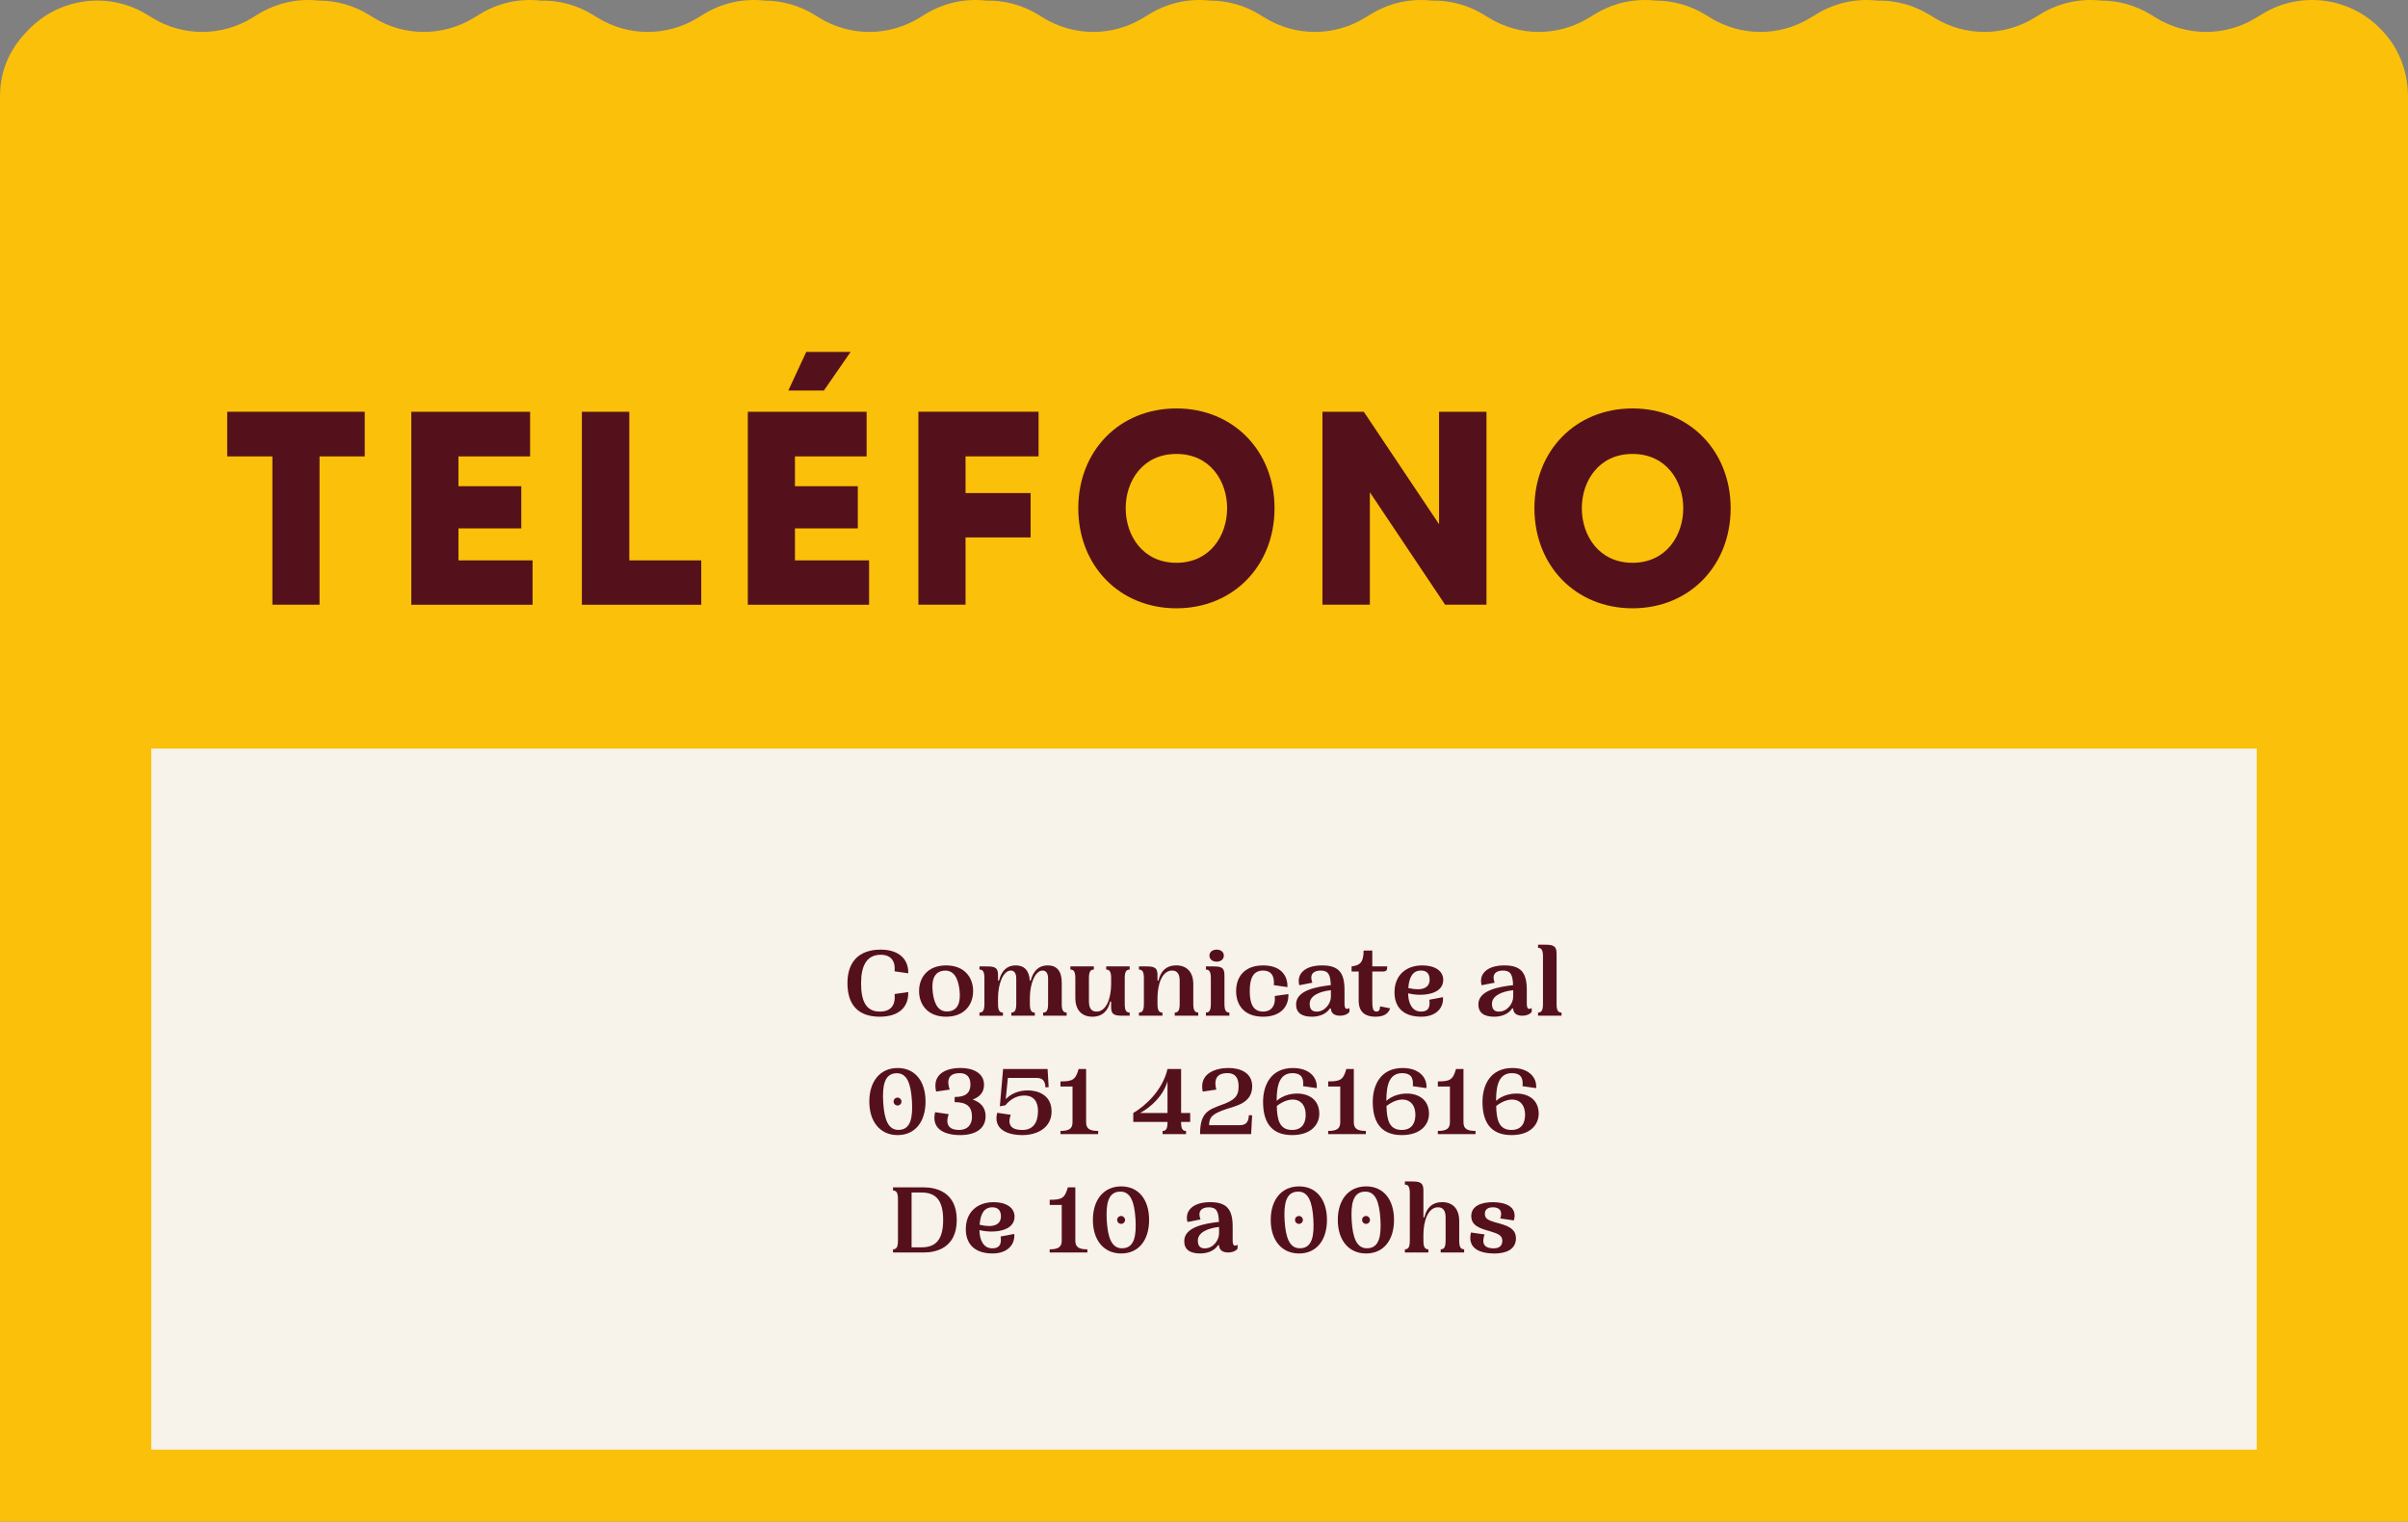 <?xml version="1.0" encoding="UTF-8"?>
<svg id="Capa_2" data-name="Capa 2" xmlns="http://www.w3.org/2000/svg" viewBox="0 0 830 524.44">
  <rect x="0" y="0" width="830" height="524.44" fill="#808080" stroke="none"/>
  <defs>
    <style>
      .cls-1 {
        fill: #fbc009;
      }

      .cls-2 {
        fill: #f7f2ea;
      }

      .cls-3 {
        fill: #55111b;
      }
    </style>
  </defs>
  <g id="Capa_1-2" data-name="Capa 1">
    <g>
      <path class="cls-1" d="M830,33.29c0-7.95-2.71-15.74-7.96-21.71-.27-.31-.55-.62-.84-.92l-.39-.41c-10.65-11.22-27.71-13.51-40.95-5.48l-2.4,1.46c-10.56,6.4-23.81,6.36-34.32-.1l-1.71-1.05c-5.35-3.29-11.33-4.88-17.27-4.88-7.02-.77-14.29,.7-20.68,4.57l-2.4,1.46c-10.56,6.4-23.8,6.36-34.32-.1l-1.71-1.05c-5.56-3.42-11.81-5.01-17.98-4.87-7.05-.79-14.36,.67-20.78,4.56l-2.41,1.46c-10.55,6.4-23.8,6.36-34.31-.1l-1.71-1.05c-5.35-3.29-11.34-4.88-17.28-4.88-7.01-.77-14.28,.7-20.67,4.57l-2.4,1.46c-10.56,6.4-23.81,6.36-34.32-.1l-1.71-1.05c-5.56-3.42-11.81-5.01-17.99-4.87-7.04-.79-14.36,.67-20.77,4.56l-2.41,1.46c-10.55,6.4-23.8,6.36-34.32-.1l-1.71-1.05c-5.34-3.29-11.33-4.88-17.27-4.88-7.01-.77-14.29,.7-20.67,4.57l-2.41,1.46c-10.55,6.4-23.8,6.36-34.32-.1l-1.7-1.05c-5.57-3.42-11.82-5.01-17.99-4.87-7.05-.79-14.36,.67-20.78,4.56l-2.4,1.46c-10.56,6.4-23.81,6.36-34.32-.1l-1.71-1.05c-5.35-3.29-11.33-4.88-17.27-4.88-7.02-.77-14.29,.7-20.68,4.57l-2.4,1.46c-10.55,6.4-23.8,6.36-34.32-.1l-1.71-1.05C198.77,1.66,192.52,.07,186.35,.21c-7.05-.79-14.36,.67-20.78,4.56l-2.41,1.46c-10.55,6.4-23.8,6.36-34.31-.1l-1.71-1.05C121.79,1.79,115.8,.2,109.87,.2c-7.02-.77-14.29,.7-20.68,4.57l-2.4,1.46c-10.56,6.4-23.81,6.36-34.32-.1l-1.71-1.05C37.45-3.11,20.2-.8,9.51,10.59l-.93,.99c-2.44,2.61-4.37,5.51-5.8,8.58C.86,24.27,0,28.79,0,33.32v491.12H830V33.29Z"/>
      <rect class="cls-2" x="52.15" y="257.99" width="725.7" height="241.63"/>
      <g>
        <path class="cls-3" d="M125.72,157.3h-15.58v51.11h-16.25v-51.11h-15.58v-15.39h47.41v15.39Z"/>
        <path class="cls-3" d="M183.57,193.12v15.3h-41.8v-66.5h40.95v15.39h-24.7v10.26h21.66v14.54h-21.66v11.02h25.56Z"/>
        <path class="cls-3" d="M241.71,193.12v15.3h-41.14v-66.5h16.34v51.21h24.8Z"/>
        <path class="cls-3" d="M299.56,193.12v15.3h-41.8v-66.5h40.95v15.39h-24.7v10.26h21.66v14.54h-21.66v11.02h25.56Zm-6.37-71.82l-9.21,13.3h-12.26l6.18-13.3h15.29Z"/>
        <path class="cls-3" d="M332.81,157.3v12.63h22.42v15.29h-22.42v23.18h-16.25v-66.5h41.42v15.39h-25.17Z"/>
        <path class="cls-3" d="M439.31,175.16c0,19.76-14.16,34.49-33.82,34.49s-33.82-14.73-33.82-34.49,14.16-34.39,33.82-34.39,33.82,14.73,33.82,34.39Zm-16.34,0c0-9.4-5.89-18.71-17.48-18.71s-17.48,9.31-17.48,18.71,5.89,18.81,17.48,18.81,17.48-9.4,17.48-18.81Z"/>
        <path class="cls-3" d="M512.36,141.91v66.5h-14.25l-25.94-38.76v38.76h-16.34v-66.5h14.25l25.94,38.76v-38.76h16.34Z"/>
        <path class="cls-3" d="M596.53,175.16c0,19.76-14.16,34.49-33.82,34.49s-33.82-14.73-33.82-34.49,14.16-34.39,33.82-34.39,33.82,14.73,33.82,34.39Zm-16.34,0c0-9.4-5.89-18.71-17.48-18.71s-17.48,9.31-17.48,18.71,5.89,18.81,17.48,18.81,17.48-9.4,17.48-18.81Z"/>
      </g>
      <g>
        <path class="cls-3" d="M303.56,327.29c6.15,0,9.66,3.2,9.49,8.16l-4.69-.68c.34-3.4-1.16-5.71-4.79-5.71-4.86,0-6.77,3.84-6.77,9.79s1.56,9.79,6.43,9.79c3.98,0,5.47-2.31,5.13-6.05l4.69-.68c.17,5.3-3.33,8.5-9.83,8.5-7.55,0-11.12-4.25-11.12-11.56s3.91-11.56,11.46-11.56Z"/>
        <path class="cls-3" d="M326.11,332.73c6.42,0,9.31,4.25,9.31,8.84s-2.89,8.84-9.31,8.84-9.32-4.25-9.32-8.84,2.89-8.84,9.32-8.84Zm.95,15.84c3.2-.41,4.18-3.26,3.64-7.58-.54-4.28-2.18-6.83-5.54-6.43-3.2,.41-4.18,3.26-3.64,7.58,.54,4.28,2.18,6.83,5.54,6.42Z"/>
        <path class="cls-3" d="M367.65,348.98v1.09h-8.09v-1.09c1.22,0,1.7-.82,1.7-2.99v-8.67c0-1.87-.68-2.82-1.9-2.82-2.55,0-4.38,4.52-4.38,9.45v2.04c0,2.18,.48,2.99,1.7,2.99v1.09h-8.09v-1.09c1.22,0,1.7-.82,1.7-2.99v-8.67c0-1.87-.68-2.82-1.9-2.82-2.55,0-4.39,4.52-4.39,9.45v2.04c0,2.18,.48,2.99,1.7,2.99v1.09h-8.09v-1.09c1.22,0,1.7-.82,1.7-2.99v-8.84c0-2.18-.48-2.99-1.7-2.99v-1.09h2.24c2.65,0,4.15,.17,4.15,2.82v2.07h.34c.85-3.33,2.69-5.24,5.78-5.24,2.82,0,4.62,1.67,4.83,5.24h.31c.92-3.33,2.75-5.24,5.85-5.24s4.86,1.87,4.86,5.95v7.31c0,2.18,.48,2.99,1.7,2.99Z"/>
        <path class="cls-3" d="M387.68,337.15v8.84c0,2.18,.48,2.99,1.7,2.99v1.09h-2.24c-2.65,0-4.15-.17-4.15-2.82v-2.07h-.34c-.71,3.2-2.69,5.23-6.12,5.23s-5.88-2.07-5.88-6.49v-6.77c0-2.18-.48-2.99-1.7-2.99v-1.09h8.09v1.09c-1.22,0-1.7,.82-1.7,2.99v7.92c0,2.28,.75,3.57,2.62,3.57,3.47,0,5.03-4.79,5.03-9.45v-2.04c0-2.18-.48-2.99-1.7-2.99v-1.09h8.09v1.09c-1.22,0-1.7,.82-1.7,2.99Z"/>
        <path class="cls-3" d="M413.01,348.98v1.09h-8.09v-1.09c1.22,0,1.7-.82,1.7-2.99v-7.92c0-2.28-.75-3.57-2.62-3.57-3.47,0-5.03,4.79-5.03,9.45v2.04c0,2.18,.48,2.99,1.7,2.99v1.09h-8.09v-1.09c1.22,0,1.7-.82,1.7-2.99v-8.84c0-2.18-.48-2.99-1.7-2.99v-1.09h2.24c2.65,0,4.15,.17,4.15,2.82v2.07h.34c.71-3.2,2.69-5.24,6.12-5.24s5.88,2.07,5.88,6.49v6.76c0,2.18,.48,2.99,1.7,2.99Z"/>
        <path class="cls-3" d="M422.05,345.99c0,2.18,.48,2.99,1.7,2.99v1.09h-8.09v-1.09c1.22,0,1.7-.82,1.7-2.99v-8.84c0-2.18-.48-2.99-1.7-2.99v-1.09h2.24c2.75,0,4.15,.17,4.15,2.96v9.96Zm-5.17-16.66c0-1.12,.92-2.04,2.48-2.04s2.48,.92,2.48,2.04c0,1.22-.95,2.11-2.48,2.11s-2.48-.88-2.48-2.11Z"/>
        <path class="cls-3" d="M435.42,332.73c5.71,0,8.5,3.2,8.33,7.48l-4.69-.68c.34-3.33-1.09-5.03-3.67-5.03-3.47,0-4.62,2.72-4.62,7.07s1.16,7.07,4.62,7.07c2.58,0,4.35-1.7,4.01-5.37l4.69-.68c.17,4.62-2.99,7.82-8.7,7.82-6.77,0-9.32-4.25-9.32-8.84s2.58-8.84,9.35-8.84Z"/>
        <path class="cls-3" d="M465.13,347.42v1.29c-.58,.88-1.87,1.36-3.16,1.36s-3.03-.34-3.23-2.28v-.24h-.34c-1.02,1.6-3.16,2.86-6.19,2.86-3.57,0-5.47-1.39-5.47-4.25,0-4.93,7.21-6.08,11.97-6.63-.14-3.5-.78-5.03-3.5-5.03s-3.88,1.56-2.86,4.18l-4.49,.88c-1.02-3.74,1.73-6.83,7.82-6.83,5.54,0,7.75,2.28,7.75,8.36v4.76c0,1.9,.61,2.21,1.7,1.56Zm-6.39-4.28v-1.87c-4.01,.44-7.31,1.94-7.31,4.69,0,1.8,.75,2.69,2.41,2.69,2.92,0,4.9-2.86,4.9-5.1v-.41Z"/>
        <path class="cls-3" d="M479.17,347.52c-.68,1.94-2.28,2.89-5.07,2.89s-5.78-.99-5.78-5.51v-10.06h-2.45v-1.77c2.62-.34,4.15-1.09,4.15-5.44h2.99v5.44h5.13c0,1.09,0,1.77-1.63,1.77h-3.5v9.45c0,2.69,.03,4.35,1.39,4.35,.85,0,1.22-.44,1.29-1.8l3.47,.68Z"/>
        <path class="cls-3" d="M497.36,343.68c.34,3.64-2.35,6.73-7.45,6.73-6.6,0-9.25-3.64-9.25-8.4,0-5.78,3.88-9.28,9.59-9.28,4.22,0,7.21,1.8,7.21,5,0,5.2-7.55,5.78-12.1,4.62,.03,3.43,1.39,6.29,4.42,6.29,2.11,0,3.33-.95,2.89-4.08l4.69-.88Zm-11.93-3.16c4.83,1.16,7.34-.07,7.34-2.89,0-2.01-.99-3.13-2.96-3.13-2.89,0-4.11,2.31-4.39,6.02Z"/>
        <path class="cls-3" d="M527.96,347.42v1.29c-.58,.88-1.87,1.36-3.16,1.36s-3.03-.34-3.23-2.28v-.24h-.34c-1.02,1.6-3.16,2.86-6.19,2.86-3.57,0-5.47-1.39-5.47-4.25,0-4.93,7.21-6.08,11.97-6.63-.14-3.5-.78-5.03-3.5-5.03s-3.88,1.56-2.86,4.18l-4.49,.88c-1.02-3.74,1.73-6.83,7.82-6.83,5.54,0,7.75,2.28,7.75,8.36v4.76c0,1.9,.61,2.21,1.7,1.56Zm-6.39-4.28v-1.87c-4.01,.44-7.31,1.94-7.31,4.69,0,1.8,.75,2.69,2.41,2.69,2.92,0,4.9-2.86,4.9-5.1v-.41Z"/>
        <path class="cls-3" d="M536.53,345.99c0,2.18,.48,2.99,1.7,2.99v1.09h-8.09v-1.09c1.22,0,1.7-.82,1.7-2.99v-16.32c0-2.18-.48-2.99-1.7-2.99v-1.09h2.24c2.65,0,4.15,.2,4.15,2.99v17.41Z"/>
        <path class="cls-3" d="M309.4,368.09c6.02,0,9.62,4.59,9.62,11.56s-3.6,11.56-9.62,11.56-9.76-4.59-9.76-11.56,3.74-11.56,9.76-11.56Zm.65,21.32c3.88-.24,4.62-4.28,4.28-10.06-.38-5.78-1.63-9.72-5.58-9.45-3.88,.24-4.66,4.28-4.32,10.06,.37,5.78,1.67,9.72,5.61,9.45Zm-.65-11.12c.71,0,1.33,.61,1.33,1.36s-.61,1.36-1.33,1.36c-.78,0-1.39-.61-1.39-1.36s.58-1.36,1.39-1.36Z"/>
        <path class="cls-3" d="M339.72,384.68c0,4.45-3.64,6.53-8.8,6.53s-10.03-1.97-8.6-7.89l4.69,.68c-1.43,3.98,.58,5.44,3.5,5.44,3.23,0,4.52-2.07,4.52-4.52,0-3.5-1.77-5.07-5.98-5.07v-1.77c4.01,0,5.44-1.56,5.44-4.35,0-2.48-1.22-3.88-3.71-3.88-2.92,0-4.86,1.46-3.43,5.68l-4.69,.68c-1.43-6.15,3.57-8.13,8.43-8.13,4.32,0,8.09,1.73,8.09,5.81,0,2.69-1.63,4.22-3.91,5.07,2.55,.88,4.45,2.58,4.45,5.71Z"/>
        <path class="cls-3" d="M362.47,383.02c0,5.64-4.89,8.19-10.06,8.19s-10.13-1.97-8.7-7.68l4.69,.68c-1.43,3.98,.71,5.24,3.98,5.24,3.71,0,5.4-2.55,5.4-6.53,0-3.13-1.36-5.34-4.69-5.34-2.21,0-4.59,.92-6.56,3.37l-1.9,.34,1.12-12.85h15.33l.13,2.04,.24,4.21-1.09,.07c-.14-2.31-1.02-3.26-3.2-3.26h-9.76l-.75,7.34c1.9-1.94,4.45-3.03,7.68-3.03s8.12,1.46,8.12,7.21Z"/>
        <path class="cls-3" d="M365.53,389.78c2.99,0,4.15-.82,4.15-2.99v-12.31h-4.15v-1.77c4.15,0,5.2-.51,6.26-4.28h2.58v18.36c0,2.18,1.16,2.99,4.15,2.99v1.09h-12.99v-1.09Z"/>
        <path class="cls-3" d="M407.11,386.66v.14c0,2.18,.48,2.99,1.7,2.99v1.09h-8.09v-1.09c1.22,0,1.7-.82,1.7-2.99v-.14h-11.8v-3.06c4.11-2.41,10.1-7.79,11.8-15.16h4.69v15.16h3.13v3.06h-3.13Zm-4.69-3.06v-10.95c-1.5,5.13-5.71,8.91-9.45,10.95h9.45Z"/>
        <path class="cls-3" d="M430.5,384.34l1.09,.07-.24,4.49-.1,1.97h-17.61c0-7.68,3.03-8.43,7.92-10.27,3.67-1.36,5.37-2.65,5.37-6.09,0-3.06-1.16-4.66-3.81-4.66-1.77,0-5.23,.37-3.88,5.68l-4.69,.68c-1.36-6.63,5.03-8.13,8.87-8.13s8.19,1.46,8.19,6.32c0,5.92-5.85,6.77-9.15,7.92-4.18,1.46-5.71,2.48-5.71,5.47h10.57c2.14,0,3.03-1.02,3.16-3.47Z"/>
        <path class="cls-3" d="M454.74,383.9c0,3.43-2.58,7.31-9.38,7.31-7.92,0-10-5.47-10-11.46,0-5.64,2.62-11.66,10.3-11.66,5.85,0,8.53,3.47,8.19,6.94l-4.69-.68c.34-3.16-.95-4.49-3.64-4.49-4.25,0-5.47,3.74-5.47,9.31v.24c4.08-3.88,14.69-3.94,14.69,4.49Zm-4.69,.31c0-5.64-5.03-6.87-9.96-3.03,.1,4.52,.82,8.26,5.24,8.26,3.91,0,4.73-2.92,4.73-5.24Z"/>
        <path class="cls-3" d="M457.81,389.78c2.99,0,4.15-.82,4.15-2.99v-12.31h-4.15v-1.77c4.15,0,5.2-.51,6.25-4.28h2.58v18.36c0,2.18,1.16,2.99,4.15,2.99v1.09h-12.99v-1.09Z"/>
        <path class="cls-3" d="M492.55,383.9c0,3.43-2.58,7.31-9.38,7.31-7.92,0-10-5.47-10-11.46,0-5.64,2.62-11.66,10.3-11.66,5.85,0,8.53,3.47,8.19,6.94l-4.69-.68c.34-3.16-.95-4.49-3.64-4.49-4.25,0-5.47,3.74-5.47,9.31v.24c4.08-3.88,14.69-3.94,14.69,4.49Zm-4.69,.31c0-5.64-5.03-6.87-9.96-3.03,.1,4.52,.82,8.26,5.23,8.26,3.91,0,4.73-2.92,4.73-5.24Z"/>
        <path class="cls-3" d="M495.61,389.78c2.99,0,4.15-.82,4.15-2.99v-12.31h-4.15v-1.77c4.15,0,5.2-.51,6.25-4.28h2.58v18.36c0,2.18,1.16,2.99,4.15,2.99v1.09h-12.99v-1.09Z"/>
        <path class="cls-3" d="M530.36,383.9c0,3.43-2.58,7.31-9.38,7.31-7.92,0-9.99-5.47-9.99-11.46,0-5.64,2.62-11.66,10.3-11.66,5.85,0,8.53,3.47,8.19,6.94l-4.69-.68c.34-3.16-.95-4.49-3.64-4.49-4.25,0-5.47,3.74-5.47,9.31v.24c4.08-3.88,14.69-3.94,14.69,4.49Zm-4.69,.31c0-5.64-5.03-6.87-9.96-3.03,.1,4.52,.82,8.26,5.24,8.26,3.91,0,4.72-2.92,4.72-5.24Z"/>
        <path class="cls-3" d="M329.78,420.45c0,9.89-7.48,11.22-11.29,11.22h-10.68v-1.09c1.22,0,1.7-.82,1.7-2.99v-14.28c0-2.18-.48-2.99-1.7-2.99v-1.09h10.68c3.81,0,11.29,1.36,11.29,11.22Zm-4.69,0c0-6.87-2.58-9.45-7.48-9.45h-3.4v18.9h3.4c4.9,0,7.48-2.58,7.48-9.45Z"/>
        <path class="cls-3" d="M349.6,425.28c.34,3.64-2.35,6.73-7.45,6.73-6.6,0-9.25-3.64-9.25-8.4,0-5.78,3.88-9.28,9.59-9.28,4.22,0,7.21,1.8,7.21,5,0,5.2-7.55,5.78-12.1,4.62,.03,3.43,1.39,6.29,4.42,6.29,2.11,0,3.33-.95,2.89-4.08l4.69-.88Zm-11.93-3.16c4.83,1.16,7.34-.07,7.34-2.89,0-2.01-.99-3.13-2.96-3.13-2.89,0-4.11,2.31-4.39,6.02Z"/>
        <path class="cls-3" d="M361.81,430.58c2.99,0,4.15-.82,4.15-2.99v-12.31h-4.15v-1.77c4.15,0,5.2-.51,6.26-4.28h2.58v18.36c0,2.18,1.16,2.99,4.15,2.99v1.09h-12.99v-1.09Z"/>
        <path class="cls-3" d="M386.46,408.89c6.02,0,9.62,4.59,9.62,11.56s-3.6,11.56-9.62,11.56-9.76-4.59-9.76-11.56,3.74-11.56,9.76-11.56Zm.65,21.32c3.88-.24,4.62-4.28,4.28-10.06-.37-5.78-1.63-9.72-5.58-9.45-3.88,.24-4.66,4.28-4.32,10.06,.37,5.78,1.67,9.72,5.61,9.45Zm-.65-11.12c.71,0,1.33,.61,1.33,1.36s-.61,1.36-1.33,1.36c-.78,0-1.39-.61-1.39-1.36s.58-1.36,1.39-1.36Z"/>
        <path class="cls-3" d="M426.58,429.02v1.29c-.58,.88-1.87,1.36-3.16,1.36s-3.03-.34-3.23-2.28v-.24h-.34c-1.02,1.6-3.16,2.86-6.19,2.86-3.57,0-5.47-1.39-5.47-4.25,0-4.93,7.21-6.09,11.97-6.63-.14-3.5-.78-5.03-3.5-5.03s-3.88,1.56-2.86,4.18l-4.49,.88c-1.02-3.74,1.73-6.83,7.82-6.83,5.54,0,7.75,2.28,7.75,8.36v4.76c0,1.9,.61,2.21,1.7,1.56Zm-6.39-4.28v-1.87c-4.01,.44-7.31,1.94-7.31,4.69,0,1.8,.75,2.69,2.41,2.69,2.92,0,4.9-2.86,4.9-5.1v-.41Z"/>
        <path class="cls-3" d="M447.76,408.89c6.02,0,9.62,4.59,9.62,11.56s-3.6,11.56-9.62,11.56-9.76-4.59-9.76-11.56,3.74-11.56,9.76-11.56Zm.65,21.32c3.88-.24,4.62-4.28,4.28-10.06-.37-5.78-1.63-9.72-5.58-9.45-3.88,.24-4.66,4.28-4.32,10.06,.38,5.78,1.67,9.72,5.61,9.45Zm-.65-11.12c.71,0,1.33,.61,1.33,1.36s-.61,1.36-1.33,1.36c-.78,0-1.39-.61-1.39-1.36s.58-1.36,1.39-1.36Z"/>
        <path class="cls-3" d="M470.88,408.89c6.02,0,9.62,4.59,9.62,11.56s-3.6,11.56-9.62,11.56-9.76-4.59-9.76-11.56,3.74-11.56,9.76-11.56Zm.65,21.32c3.88-.24,4.62-4.28,4.28-10.06-.38-5.78-1.63-9.72-5.58-9.45-3.88,.24-4.66,4.28-4.32,10.06,.37,5.78,1.67,9.72,5.61,9.45Zm-.65-11.12c.71,0,1.33,.61,1.33,1.36s-.61,1.36-1.33,1.36c-.78,0-1.39-.61-1.39-1.36s.58-1.36,1.39-1.36Z"/>
        <path class="cls-3" d="M504.67,430.58v1.09h-8.09v-1.09c1.22,0,1.7-.82,1.7-2.99v-7.92c0-2.28-.75-3.57-2.62-3.57-3.47,0-5.03,4.79-5.03,9.45v2.04c0,2.18,.48,2.99,1.7,2.99v1.09h-8.09v-1.09c1.22,0,1.7-.82,1.7-2.99v-16.32c0-2.18-.48-2.99-1.7-2.99v-1.09h2.24c2.65,0,4.15,.2,4.15,2.99v9.38h.34c.71-3.2,2.69-5.24,6.12-5.24s5.88,2.07,5.88,6.49v6.77c0,2.18,.48,2.99,1.7,2.99Z"/>
        <path class="cls-3" d="M514.5,414.33c4.32,0,8.67,1.5,7.31,6.29l-4.69-.68c1.02-3.09-.82-3.84-2.52-3.84-2.07,0-2.79,1.02-2.79,2.21,0,1.56,.78,2.18,3.81,3.03,3.6,.99,6.9,1.87,6.9,5.44,0,3.91-3.5,5.24-7.38,5.24-4.72,0-9.48-1.5-8.12-7.24l4.69,.68c-1.36,3.88,.68,4.79,3.16,4.79,2.11,0,2.96-1.12,2.96-2.62,0-1.94-1.67-2.48-4.11-3.23-3.74-1.05-6.6-1.97-6.6-5.3s3.23-4.76,7.38-4.76Z"/>
      </g>
    </g>
  </g>
</svg>